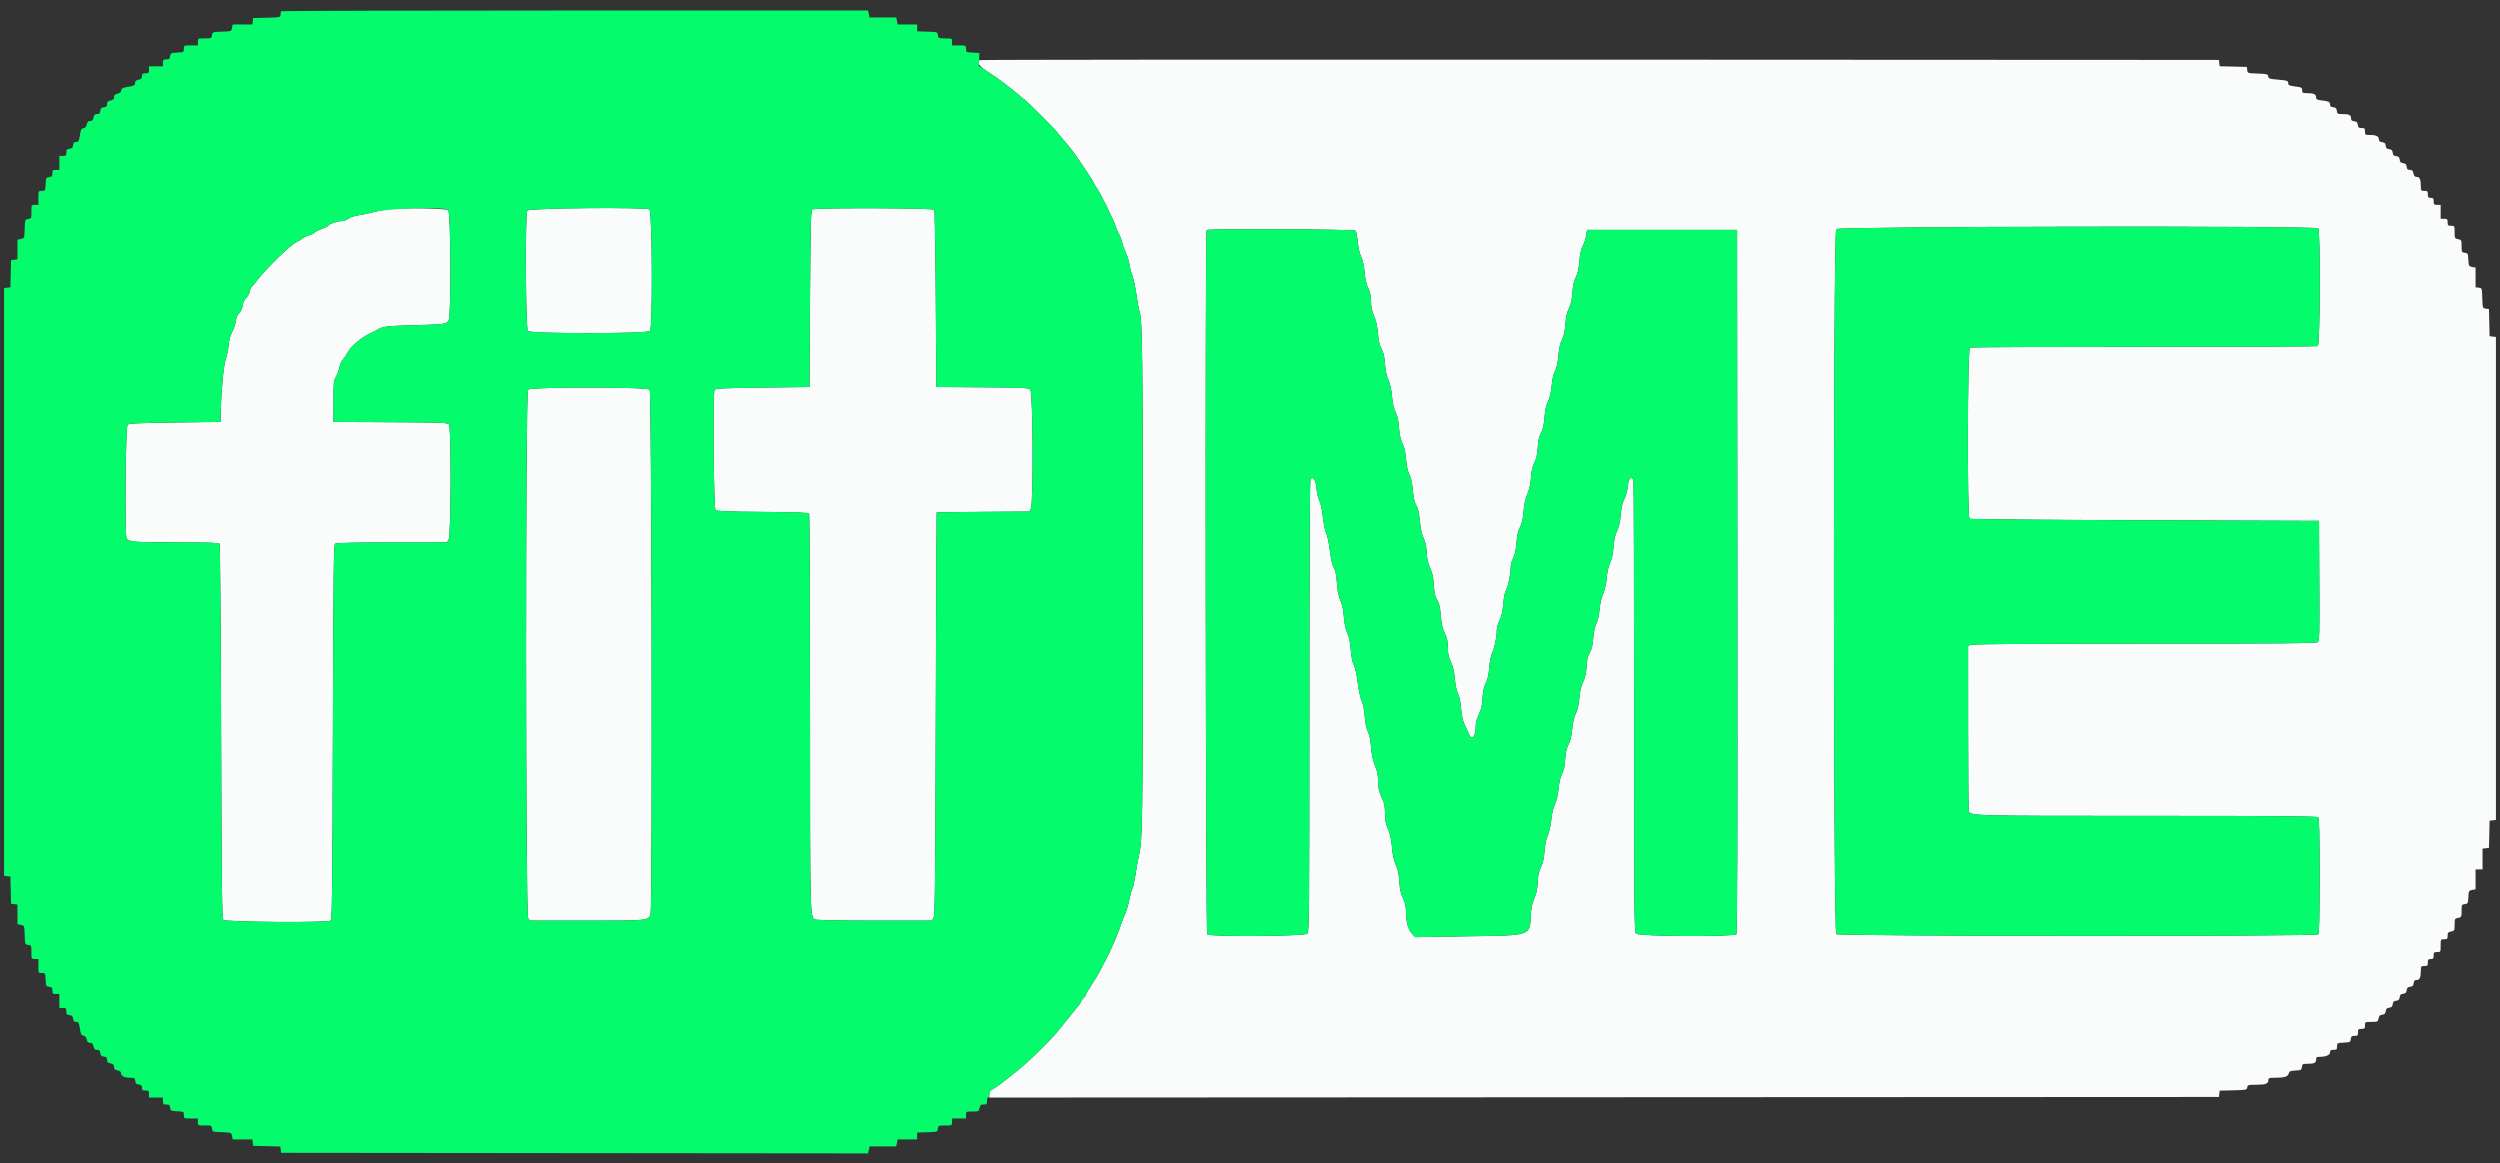 <svg id="svg" version="1.1" xmlns="http://www.w3.org/2000/svg" xmlns:xlink="http://www.w3.org/1999/xlink" width="400" height="186.15" viewBox="0, 0, 400,186.15"><rect x="0" y="0" width="400" height="186.15" fill="#333333" stroke="none"/><g id="svgg"><path id="path0" d="M156.735 9.621 C 156.308 10.048,156.666 10.598,157.868 11.362 C 159.704 12.530,161.618 13.984,164.186 16.164 C 164.963 16.825,168.367 20.236,168.960 20.950 C 169.215 21.257,169.916 22.095,170.516 22.812 C 171.720 24.250,171.675 24.187,173.651 27.115 C 174.418 28.252,175.047 29.250,175.047 29.332 C 175.047 29.414,175.240 29.740,175.476 30.057 C 176.014 30.779,178.324 35.470,178.509 36.214 C 178.584 36.518,178.809 37.044,179.008 37.382 C 179.208 37.720,179.450 38.351,179.547 38.784 C 179.643 39.217,179.917 39.991,180.155 40.503 C 180.393 41.015,180.647 41.848,180.720 42.354 C 180.793 42.860,181.003 43.656,181.186 44.123 C 181.369 44.590,181.663 45.973,181.840 47.197 C 182.016 48.421,182.240 49.632,182.337 49.888 C 182.783 51.060,182.857 57.269,182.853 93.296 C 182.849 131.396,182.809 134.298,182.252 136.778 C 182.091 137.495,181.826 138.957,181.661 140.027 C 181.497 141.097,181.281 142.072,181.180 142.194 C 181.079 142.315,180.875 143.045,180.728 143.814 C 180.581 144.584,180.296 145.578,180.094 146.024 C 179.893 146.470,179.607 147.211,179.458 147.672 C 178.999 149.101,177.615 152.338,176.991 153.445 C 176.846 153.701,176.515 154.330,176.255 154.842 C 175.742 155.851,175.330 156.547,174.366 158.039 C 174.023 158.568,173.743 159.079,173.743 159.174 C 173.743 159.269,173.575 159.498,173.371 159.683 C 173.166 159.869,172.998 160.097,172.998 160.190 C 172.998 160.350,172.713 160.728,171.136 162.653 C 170.777 163.090,170.275 163.716,170.019 164.044 C 169.763 164.371,169.302 164.942,168.994 165.313 C 168.282 166.172,165.082 169.351,164.071 170.205 C 163.646 170.563,163.055 171.066,162.757 171.322 C 162.459 171.578,161.832 172.081,161.363 172.439 C 160.895 172.798,160.242 173.303,159.911 173.562 C 159.581 173.820,159.081 174.149,158.799 174.291 C 158.422 174.482,158.287 174.690,158.287 175.078 L 158.287 175.606 256.657 175.559 L 355.028 175.512 355.086 175.006 L 355.145 174.500 357.321 174.447 C 359.418 174.397,359.499 174.379,359.557 173.976 C 359.613 173.583,359.705 173.557,361.056 173.557 C 362.542 173.557,362.942 173.391,362.942 172.775 C 362.942 172.493,363.103 172.439,363.943 172.439 C 365.506 172.439,366.062 172.275,366.187 171.777 C 366.282 171.400,366.427 171.334,367.273 171.285 C 368.184 171.233,368.254 171.194,368.308 170.717 C 368.363 170.246,368.432 170.205,369.178 170.205 C 370.275 170.205,370.577 170.060,370.577 169.533 C 370.577 169.150,370.666 169.088,371.217 169.088 C 372.164 169.088,372.812 168.787,372.812 168.347 C 372.812 168.052,372.934 167.970,373.371 167.970 C 373.865 167.970,373.929 167.907,373.929 167.421 C 373.929 166.883,373.951 166.870,375.000 166.816 C 376.014 166.763,376.074 166.732,376.130 166.248 C 376.179 165.819,376.277 165.736,376.735 165.736 C 377.218 165.736,377.281 165.671,377.281 165.177 C 377.281 164.680,377.343 164.618,377.840 164.618 C 378.336 164.618,378.399 164.556,378.399 164.060 C 378.399 163.506,378.408 163.501,379.427 163.501 C 380.417 163.501,380.460 163.480,380.566 162.953 C 380.650 162.534,380.791 162.391,381.166 162.347 C 381.543 162.304,381.671 162.174,381.715 161.790 C 381.760 161.403,381.887 161.276,382.274 161.231 C 382.661 161.186,382.788 161.059,382.833 160.672 C 382.877 160.285,383.004 160.158,383.391 160.114 C 383.778 160.069,383.905 159.942,383.950 159.555 C 383.995 159.168,384.121 159.041,384.508 158.996 C 384.896 158.952,385.022 158.825,385.067 158.438 C 385.112 158.051,385.239 157.924,385.626 157.879 C 386.016 157.834,386.140 157.708,386.186 157.309 C 386.231 156.915,386.344 156.797,386.676 156.797 C 387.158 156.797,387.330 156.395,387.335 155.261 C 387.337 154.610,387.375 154.562,387.896 154.562 C 388.392 154.562,388.454 154.500,388.454 154.004 C 388.454 153.532,388.527 153.445,388.920 153.445 C 389.313 153.445,389.385 153.358,389.385 152.886 C 389.385 152.390,389.448 152.328,389.944 152.328 C 390.497 152.328,390.503 152.317,390.503 151.304 C 390.503 150.290,390.508 150.279,391.061 150.279 C 391.559 150.279,391.620 150.218,391.620 149.716 C 391.620 149.239,391.706 149.136,392.179 149.041 C 392.714 148.934,392.737 148.889,392.737 147.952 C 392.737 147.014,392.760 146.969,393.296 146.862 C 393.835 146.754,393.855 146.714,393.855 145.734 C 393.855 144.763,393.878 144.715,394.367 144.659 C 394.850 144.603,394.882 144.541,394.934 143.550 C 394.987 142.554,395.017 142.496,395.539 142.391 L 396.089 142.281 396.089 140.694 L 396.089 139.106 396.648 139.106 L 397.207 139.106 397.207 137.443 L 397.207 135.779 397.719 135.720 L 398.231 135.661 398.283 133.485 L 398.336 131.309 398.842 131.250 L 399.348 131.192 399.348 92.551 L 399.348 53.911 398.842 53.852 L 398.336 53.794 398.283 51.618 L 398.231 49.441 397.726 49.383 C 397.225 49.325,397.220 49.313,397.167 47.707 C 397.114 46.096,397.112 46.089,396.601 46.030 L 396.089 45.972 396.089 44.396 L 396.089 42.821 395.539 42.711 C 395.017 42.607,394.987 42.548,394.934 41.552 C 394.882 40.562,394.850 40.499,394.367 40.444 C 393.879 40.388,393.855 40.337,393.855 39.388 C 393.855 38.431,393.832 38.386,393.296 38.268 C 392.759 38.150,392.737 38.106,392.737 37.136 C 392.737 36.139,392.731 36.127,392.179 36.127 C 391.682 36.127,391.620 36.065,391.620 35.568 C 391.620 35.071,391.558 35.009,391.061 35.009 L 390.503 35.009 390.503 33.892 L 390.503 32.775 389.944 32.775 C 389.448 32.775,389.385 32.713,389.385 32.216 C 389.385 31.744,389.313 31.657,388.920 31.657 C 388.527 31.657,388.454 31.570,388.454 31.099 C 388.454 30.602,388.392 30.540,387.896 30.540 C 387.375 30.540,387.337 30.493,387.335 29.842 C 387.330 28.717,387.157 28.305,386.687 28.305 C 386.369 28.305,386.239 28.170,386.155 27.747 C 386.067 27.308,385.945 27.188,385.585 27.188 C 385.224 27.188,385.115 27.080,385.068 26.676 C 385.022 26.277,384.899 26.151,384.508 26.106 C 384.121 26.061,383.995 25.934,383.950 25.547 C 383.905 25.160,383.778 25.033,383.391 24.989 C 383.004 24.944,382.877 24.817,382.833 24.430 C 382.788 24.043,382.661 23.916,382.274 23.871 C 381.887 23.827,381.760 23.700,381.715 23.313 C 381.670 22.923,381.544 22.799,381.145 22.753 C 380.806 22.714,380.633 22.585,380.633 22.371 C 380.633 21.832,380.231 21.601,379.292 21.601 C 378.423 21.601,378.399 21.586,378.399 21.043 C 378.399 20.549,378.335 20.484,377.852 20.484 C 377.395 20.484,377.296 20.401,377.247 19.972 C 377.201 19.570,377.078 19.447,376.676 19.401 C 376.281 19.356,376.164 19.243,376.164 18.909 C 376.164 18.395,375.856 18.250,374.764 18.250 C 374.019 18.250,373.949 18.209,373.895 17.737 C 373.849 17.335,373.726 17.213,373.324 17.166 C 372.968 17.125,372.812 17.001,372.812 16.758 C 372.812 16.301,372.633 16.206,371.513 16.074 C 370.700 15.978,370.577 15.908,370.577 15.545 C 370.577 15.078,370.164 14.904,369.041 14.900 C 368.426 14.898,368.343 14.844,368.343 14.443 C 368.343 14.042,368.239 13.975,367.458 13.871 C 366.221 13.705,366.108 13.653,366.108 13.244 C 366.108 12.925,365.923 12.867,364.535 12.752 C 363.120 12.634,362.957 12.581,362.906 12.223 C 362.854 11.856,362.722 11.821,361.231 11.771 C 359.626 11.718,359.613 11.714,359.555 11.213 L 359.497 10.708 357.321 10.655 L 355.145 10.603 355.086 10.097 L 355.028 9.590 255.944 9.544 C 201.447 9.518,156.803 9.553,156.735 9.621 M61.825 33.518 C 61.262 33.592,60.256 33.802,59.590 33.983 C 58.925 34.165,57.903 34.376,57.319 34.453 C 56.699 34.536,56.051 34.758,55.758 34.988 C 55.475 35.211,54.986 35.382,54.634 35.382 C 53.966 35.382,52.514 35.889,52.514 36.122 C 52.514 36.199,52.011 36.446,51.397 36.670 C 50.782 36.894,50.279 37.154,50.279 37.246 C 50.279 37.339,49.923 37.517,49.488 37.641 C 49.053 37.764,48.529 38.014,48.324 38.195 C 48.119 38.377,47.763 38.595,47.532 38.680 C 46.559 39.040,42.081 43.440,40.840 45.256 C 40.667 45.510,40.425 45.779,40.302 45.854 C 40.180 45.929,40.027 46.272,39.962 46.616 C 39.898 46.959,39.646 47.428,39.402 47.657 C 39.132 47.910,38.911 48.387,38.838 48.872 C 38.766 49.351,38.545 49.833,38.283 50.079 C 37.996 50.349,37.807 50.795,37.728 51.392 C 37.662 51.890,37.405 52.660,37.156 53.104 C 36.861 53.632,36.663 54.362,36.584 55.214 C 36.517 55.931,36.311 56.941,36.125 57.459 C 35.786 58.403,35.411 62.339,35.328 65.829 L 35.289 67.505 28.008 67.598 C 22.216 67.672,20.664 67.743,20.419 67.946 C 20.089 68.221,19.935 85.654,20.258 86.162 C 20.603 86.704,21.567 86.778,28.213 86.778 C 33.428 86.778,35.022 86.832,35.138 87.011 C 35.221 87.139,35.331 100.660,35.382 117.057 C 35.459 141.951,35.517 146.921,35.730 147.178 C 36.026 147.534,52.333 147.653,52.886 147.304 C 53.132 147.148,53.177 143.524,53.259 117.132 C 53.341 90.741,53.386 87.116,53.631 86.961 C 53.797 86.856,57.487 86.783,62.699 86.781 L 71.487 86.778 71.777 86.365 C 72.166 85.809,72.220 68.434,71.834 67.913 C 71.622 67.627,70.792 67.594,62.477 67.552 L 53.352 67.505 53.353 64.246 C 53.355 61.201,53.383 60.936,53.781 60.215 C 54.015 59.791,54.256 59.120,54.316 58.726 C 54.376 58.331,54.614 57.798,54.845 57.542 C 55.076 57.286,55.398 56.812,55.560 56.490 C 56.076 55.467,57.840 53.952,59.218 53.349 C 59.576 53.192,59.995 52.980,60.149 52.878 C 61.113 52.238,61.661 52.157,65.755 52.049 C 71.289 51.903,71.441 51.881,71.796 51.194 C 72.197 50.420,72.124 34.130,71.718 33.641 C 71.442 33.308,64.098 33.217,61.825 33.518 M84.364 33.694 C 84.012 34.351,84.107 52.609,84.464 52.966 C 84.917 53.420,103.547 53.409,104.001 52.955 C 104.442 52.514,104.355 33.796,103.911 33.515 C 103.285 33.120,84.580 33.291,84.364 33.694 M129.981 33.516 C 129.738 33.669,129.690 35.531,129.609 47.805 L 129.516 61.918 122.014 62.011 C 115.619 62.091,114.485 62.146,114.331 62.384 C 114.036 62.842,114.186 81.300,114.488 81.602 C 114.676 81.790,116.350 81.856,122.025 81.900 C 127.426 81.942,129.357 82.015,129.462 82.180 C 129.540 82.302,129.605 96.606,129.607 113.966 C 129.611 147.270,129.599 146.791,130.470 147.122 C 130.742 147.226,134.712 147.300,140.005 147.300 L 149.072 147.300 149.350 146.881 C 149.592 146.515,149.640 142.371,149.723 114.246 C 149.776 96.527,149.838 82.010,149.863 81.985 C 149.887 81.961,153.235 81.919,157.304 81.892 L 164.700 81.844 164.936 81.378 C 165.365 80.531,165.274 62.715,164.839 62.322 C 164.539 62.050,163.664 62.010,157.157 61.967 L 149.814 61.918 149.721 47.858 C 149.669 40.126,149.560 33.694,149.477 33.566 C 149.290 33.277,130.436 33.229,129.981 33.516 M370.912 36.536 C 371.297 36.921,371.228 55.232,370.841 55.380 C 370.679 55.443,358.158 55.493,343.017 55.493 C 327.875 55.493,315.354 55.544,315.192 55.607 C 314.796 55.758,314.735 82.741,315.130 82.996 C 315.258 83.079,327.891 83.189,343.203 83.240 L 371.043 83.333 371.092 92.924 C 371.136 101.774,371.116 102.532,370.823 102.747 C 370.573 102.930,364.748 102.980,343.180 102.980 C 325.875 102.980,315.678 103.046,315.375 103.161 L 314.898 103.343 314.900 116.336 C 314.902 123.483,314.952 129.513,315.012 129.737 C 315.228 130.544,315.076 130.540,343.473 130.540 C 364.393 130.540,370.741 130.592,370.912 130.764 C 371.080 130.931,371.136 133.267,371.136 140.130 C 371.136 146.994,371.080 149.329,370.912 149.497 C 370.566 149.844,294.265 149.808,293.808 149.461 C 293.317 149.088,293.299 37.196,293.791 36.653 C 294.179 36.224,370.484 36.108,370.912 36.536 M216.905 36.918 C 217.009 37.046,217.155 37.821,217.229 38.641 C 217.309 39.542,217.530 40.498,217.787 41.061 C 218.059 41.660,218.257 42.558,218.340 43.575 C 218.427 44.646,218.614 45.465,218.918 46.107 C 219.244 46.797,219.368 47.382,219.371 48.249 C 219.374 49.108,219.509 49.754,219.854 50.559 C 220.180 51.319,220.380 52.224,220.480 53.392 C 220.587 54.645,220.739 55.299,221.044 55.813 C 221.352 56.331,221.497 56.961,221.593 58.194 C 221.681 59.317,221.864 60.176,222.150 60.801 C 222.427 61.406,222.630 62.330,222.730 63.441 C 222.835 64.601,223.018 65.410,223.298 65.955 C 223.587 66.516,223.752 67.268,223.843 68.441 C 223.935 69.631,224.098 70.366,224.400 70.955 C 224.697 71.534,224.871 72.304,224.972 73.482 C 225.067 74.600,225.248 75.428,225.502 75.917 C 225.756 76.403,225.946 77.275,226.059 78.461 C 226.179 79.738,226.343 80.449,226.618 80.894 C 226.896 81.344,227.058 82.058,227.186 83.404 C 227.309 84.694,227.493 85.535,227.773 86.079 C 228.057 86.631,228.207 87.324,228.265 88.361 C 228.326 89.434,228.482 90.134,228.822 90.862 C 229.172 91.609,229.323 92.312,229.405 93.562 C 229.490 94.860,229.616 95.422,229.950 95.986 C 230.278 96.540,230.420 97.156,230.531 98.500 C 230.640 99.814,230.806 100.547,231.166 101.304 C 231.543 102.096,231.654 102.615,231.656 103.596 C 231.657 104.573,231.769 105.100,232.141 105.887 C 232.484 106.612,232.670 107.409,232.779 108.622 C 232.875 109.686,233.069 110.593,233.291 111.016 C 233.519 111.451,233.694 112.294,233.775 113.341 C 233.849 114.316,234.043 115.289,234.251 115.732 C 234.444 116.144,234.775 116.885,234.987 117.379 C 235.528 118.638,236.123 117.898,236.126 115.962 C 236.126 115.573,236.345 114.826,236.615 114.293 C 236.989 113.556,237.126 112.955,237.199 111.739 C 237.268 110.597,237.415 109.908,237.723 109.295 C 238.021 108.700,238.190 107.937,238.281 106.781 C 238.358 105.806,238.548 104.850,238.742 104.463 C 239.117 103.717,239.479 101.960,239.479 100.885 C 239.479 100.488,239.684 99.728,239.936 99.196 C 240.253 98.526,240.430 97.745,240.514 96.647 C 240.587 95.693,240.773 94.789,240.983 94.370 C 241.347 93.643,241.709 91.810,241.712 90.682 C 241.713 90.319,241.891 89.691,242.108 89.285 C 242.383 88.772,242.542 88.034,242.630 86.860 C 242.722 85.626,242.874 84.951,243.194 84.346 C 243.512 83.747,243.669 83.054,243.766 81.827 C 243.859 80.658,244.047 79.794,244.375 79.034 C 244.698 78.286,244.882 77.455,244.949 76.443 C 245.017 75.398,245.182 74.676,245.500 74.022 C 245.826 73.353,245.977 72.672,246.037 71.601 C 246.097 70.527,246.242 69.878,246.555 69.274 C 246.867 68.673,247.027 67.961,247.120 66.754 C 247.212 65.567,247.375 64.828,247.676 64.240 C 247.963 63.679,248.152 62.867,248.256 61.749 C 248.357 60.667,248.549 59.825,248.808 59.328 C 249.074 58.817,249.252 58.009,249.349 56.875 C 249.449 55.719,249.626 54.926,249.912 54.367 C 250.203 53.796,250.368 53.041,250.459 51.868 C 250.551 50.674,250.713 49.945,251.018 49.354 C 251.322 48.762,251.484 48.034,251.576 46.840 C 251.669 45.646,251.831 44.917,252.135 44.326 C 252.438 43.737,252.602 43.001,252.696 41.812 C 252.790 40.628,252.952 39.899,253.244 39.348 C 253.473 38.917,253.717 38.163,253.787 37.672 L 253.915 36.778 265.924 36.778 L 277.933 36.778 277.980 92.997 C 278.014 134.402,277.972 149.283,277.817 149.468 C 277.446 149.916,262.170 149.832,261.761 149.380 C 261.477 149.066,261.453 146.269,261.456 113.092 C 261.458 93.320,261.407 77.007,261.343 76.840 C 261.017 75.991,260.528 76.567,260.430 77.915 C 260.388 78.489,260.159 79.318,259.901 79.827 C 259.573 80.474,259.407 81.197,259.308 82.402 C 259.211 83.584,259.041 84.336,258.731 84.953 C 258.416 85.578,258.256 86.295,258.171 87.467 C 258.090 88.573,257.913 89.409,257.625 90.037 C 257.358 90.623,257.155 91.521,257.079 92.458 C 257.003 93.398,256.791 94.335,256.505 94.996 C 256.222 95.651,256.006 96.596,255.932 97.510 C 255.860 98.401,255.666 99.268,255.437 99.721 C 255.199 100.191,255.010 101.065,254.924 102.094 C 254.824 103.273,254.671 103.916,254.367 104.422 C 254.056 104.939,253.925 105.508,253.860 106.611 C 253.798 107.681,253.640 108.387,253.298 109.117 C 252.968 109.822,252.782 110.623,252.690 111.735 C 252.600 112.826,252.423 113.601,252.135 114.164 C 251.853 114.714,251.661 115.534,251.561 116.613 C 251.458 117.719,251.267 118.519,250.962 119.127 C 250.638 119.770,250.489 120.434,250.427 121.508 C 250.368 122.538,250.216 123.241,249.937 123.784 C 249.681 124.282,249.470 125.179,249.361 126.233 C 249.253 127.273,249.039 128.189,248.790 128.678 C 248.540 129.167,248.326 130.083,248.218 131.126 C 248.118 132.093,247.879 133.159,247.648 133.666 C 247.392 134.229,247.203 135.138,247.120 136.218 C 247.026 137.424,246.867 138.131,246.554 138.734 C 246.230 139.356,246.096 139.979,246.033 141.155 C 245.971 142.306,245.821 143.016,245.483 143.762 C 245.155 144.487,244.996 145.220,244.938 146.276 C 244.745 149.811,245.230 149.639,234.961 149.804 L 226.439 149.942 225.897 149.361 C 225.277 148.698,224.953 147.476,224.953 145.800 C 224.953 144.989,224.825 144.428,224.477 143.714 C 224.119 142.980,223.974 142.322,223.891 141.061 C 223.813 139.864,223.651 139.093,223.324 138.361 C 223.007 137.652,222.820 136.793,222.718 135.568 C 222.615 134.339,222.423 133.458,222.090 132.682 C 221.720 131.820,221.609 131.247,221.606 130.180 C 221.603 129.222,221.493 128.562,221.250 128.038 C 220.648 126.741,220.484 126.056,220.484 124.827 C 220.484 123.963,220.351 123.322,219.996 122.480 C 219.652 121.666,219.466 120.797,219.367 119.553 C 219.274 118.385,219.098 117.531,218.851 117.039 C 218.602 116.546,218.436 115.735,218.359 114.638 C 218.285 113.578,218.104 112.673,217.857 112.124 C 217.632 111.625,217.368 110.400,217.225 109.195 C 217.077 107.953,216.832 106.836,216.614 106.402 C 216.377 105.933,216.203 105.072,216.118 103.947 C 216.028 102.774,215.847 101.903,215.555 101.247 C 215.268 100.601,215.087 99.747,215.012 98.675 C 214.936 97.599,214.755 96.740,214.460 96.068 C 214.149 95.357,213.989 94.560,213.912 93.328 C 213.833 92.081,213.691 91.376,213.406 90.830 C 213.149 90.336,212.923 89.346,212.762 88.005 C 212.625 86.869,212.368 85.657,212.190 85.311 C 212.009 84.959,211.771 83.807,211.650 82.704 C 211.522 81.532,211.296 80.466,211.095 80.088 C 210.909 79.737,210.704 78.866,210.639 78.152 C 210.514 76.773,210.071 76.111,209.681 76.723 C 209.569 76.898,209.502 90.432,209.500 113.021 C 209.497 146.273,209.474 149.066,209.189 149.380 C 208.803 149.807,193.568 149.918,193.147 149.497 C 192.903 149.253,192.804 37.053,193.048 36.809 C 193.298 36.560,216.698 36.666,216.905 36.918 M84.487 62.343 C 84.063 62.812,84.079 146.137,84.504 146.881 L 84.743 147.300 93.849 147.300 C 103.865 147.300,103.794 147.307,104.090 146.207 C 104.408 145.029,104.268 62.666,103.948 62.346 C 103.495 61.893,84.897 61.890,84.487 62.343 " stroke="none" fill="#fafcfb" fill-rule="evenodd"></path><path id="path1" d="M45.003 1.800 C 44.935 1.868,44.879 2.117,44.879 2.353 C 44.879 2.773,44.835 2.783,42.691 2.834 L 40.503 2.886 40.444 3.399 L 40.385 3.911 38.810 3.911 L 37.235 3.911 37.124 4.462 C 37.014 5.013,37.013 5.014,35.500 5.067 C 34.001 5.120,33.984 5.126,33.926 5.633 C 33.869 6.128,33.829 6.145,32.762 6.145 C 31.659 6.145,31.657 6.146,31.657 6.704 L 31.657 7.263 30.540 7.263 C 29.427 7.263,29.423 7.265,29.423 7.812 C 29.423 8.350,29.401 8.362,28.352 8.417 C 27.338 8.470,27.278 8.500,27.222 8.985 C 27.173 9.414,27.075 9.497,26.617 9.497 C 26.134 9.497,26.071 9.562,26.071 10.056 L 26.071 10.615 24.953 10.615 L 23.836 10.615 23.836 11.173 C 23.836 11.670,23.774 11.732,23.277 11.732 C 22.811 11.732,22.719 11.806,22.719 12.183 C 22.719 12.532,22.593 12.661,22.160 12.756 C 21.741 12.848,21.601 12.983,21.601 13.299 C 21.601 13.668,21.468 13.741,20.531 13.890 C 19.636 14.032,19.450 14.126,19.402 14.466 C 19.363 14.743,19.170 14.911,18.797 14.993 C 18.385 15.084,18.250 15.219,18.250 15.541 C 18.250 15.867,18.117 15.995,17.691 16.080 C 17.252 16.168,17.132 16.290,17.132 16.650 C 17.132 17.011,17.024 17.120,16.620 17.166 C 16.218 17.213,16.095 17.335,16.049 17.737 C 16.003 18.141,15.893 18.250,15.532 18.250 C 15.173 18.250,15.051 18.369,14.963 18.808 C 14.878 19.234,14.750 19.367,14.424 19.367 C 14.102 19.367,13.966 19.502,13.876 19.914 C 13.794 20.287,13.626 20.480,13.349 20.519 C 13.008 20.568,12.916 20.749,12.781 21.648 C 12.639 22.598,12.572 22.719,12.189 22.719 C 11.856 22.719,11.743 22.836,11.698 23.231 C 11.651 23.633,11.529 23.756,11.127 23.802 C 10.698 23.851,10.615 23.950,10.615 24.407 C 10.615 24.890,10.550 24.953,10.056 24.953 L 9.497 24.953 9.497 26.071 L 9.497 27.188 8.939 27.188 C 8.445 27.188,8.380 27.252,8.380 27.734 C 8.380 28.192,8.297 28.290,7.868 28.340 C 7.383 28.395,7.353 28.456,7.300 29.469 C 7.245 30.518,7.233 30.540,6.695 30.540 C 6.147 30.540,6.145 30.544,6.145 31.657 L 6.145 32.775 5.587 32.775 C 5.029 32.775,5.028 32.776,5.028 33.880 C 5.028 34.947,5.010 34.987,4.516 35.043 C 4.009 35.102,4.003 35.118,3.950 36.617 C 3.896 38.131,3.896 38.131,3.345 38.242 L 2.793 38.352 2.793 39.927 L 2.793 41.502 2.281 41.561 L 1.769 41.620 1.717 43.796 L 1.664 45.973 1.158 46.031 L 0.652 46.089 0.652 93.110 L 0.652 140.130 1.158 140.189 L 1.664 140.247 1.717 142.423 L 1.769 144.600 2.281 144.659 L 2.793 144.717 2.793 146.293 L 2.793 147.868 3.345 147.978 C 3.896 148.088,3.896 148.089,3.950 149.603 C 4.003 151.101,4.009 151.118,4.516 151.176 C 5.010 151.233,5.028 151.273,5.028 152.340 C 5.028 153.444,5.029 153.445,5.587 153.445 L 6.145 153.445 6.145 154.562 C 6.145 155.676,6.147 155.680,6.695 155.680 C 7.233 155.680,7.245 155.702,7.300 156.750 C 7.353 157.764,7.383 157.824,7.868 157.880 C 8.297 157.930,8.380 158.028,8.380 158.485 C 8.380 158.968,8.445 159.032,8.939 159.032 L 9.497 159.032 9.497 160.149 L 9.497 161.266 10.056 161.266 C 10.550 161.266,10.615 161.330,10.615 161.813 C 10.615 162.270,10.698 162.368,11.127 162.418 C 11.529 162.464,11.651 162.587,11.698 162.989 C 11.743 163.383,11.856 163.501,12.189 163.501 C 12.572 163.501,12.639 163.622,12.781 164.572 C 12.916 165.470,13.008 165.652,13.349 165.700 C 13.626 165.740,13.794 165.933,13.876 166.306 C 13.966 166.717,14.102 166.853,14.424 166.853 C 14.750 166.853,14.878 166.986,14.963 167.412 C 15.051 167.850,15.173 167.970,15.532 167.970 C 15.893 167.970,16.003 168.078,16.049 168.482 C 16.095 168.885,16.218 169.007,16.620 169.053 C 17.024 169.100,17.132 169.209,17.132 169.570 C 17.132 169.930,17.252 170.052,17.691 170.140 C 18.125 170.227,18.250 170.351,18.250 170.698 C 18.250 171.046,18.374 171.170,18.808 171.257 C 19.186 171.333,19.367 171.480,19.367 171.711 C 19.367 172.166,19.918 172.439,20.832 172.439 C 21.506 172.439,21.582 172.488,21.636 172.952 C 21.682 173.354,21.804 173.476,22.207 173.523 C 22.609 173.569,22.719 173.679,22.719 174.035 C 22.719 174.414,22.810 174.488,23.277 174.488 C 23.774 174.488,23.836 174.550,23.836 175.047 L 23.836 175.605 24.953 175.605 L 26.071 175.605 26.071 176.164 C 26.071 176.658,26.134 176.723,26.617 176.723 C 27.075 176.723,27.173 176.806,27.222 177.235 C 27.278 177.719,27.338 177.750,28.352 177.803 C 29.401 177.857,29.423 177.870,29.423 178.408 C 29.423 178.955,29.427 178.957,30.540 178.957 L 31.657 178.957 31.657 179.516 C 31.657 180.074,31.659 180.074,32.762 180.074 C 33.829 180.074,33.869 180.092,33.926 180.587 C 33.984 181.093,34.001 181.099,35.500 181.152 C 37.013 181.206,37.014 181.206,37.124 181.758 L 37.235 182.309 38.810 182.309 L 40.385 182.309 40.444 182.821 L 40.503 183.333 42.679 183.386 L 44.855 183.438 44.914 183.944 L 44.972 184.451 91.931 184.498 L 138.890 184.544 139.013 183.985 L 139.136 183.426 141.267 183.426 L 143.399 183.426 143.510 182.868 L 143.622 182.309 145.182 182.309 L 146.741 182.309 146.741 181.758 L 146.741 181.206 148.371 181.153 C 149.995 181.099,150.000 181.097,150.059 180.587 C 150.116 180.092,150.156 180.074,151.223 180.074 C 152.326 180.074,152.328 180.074,152.328 179.516 L 152.328 178.957 153.445 178.957 L 154.562 178.957 154.562 178.399 C 154.562 177.845,154.572 177.840,155.591 177.840 C 156.585 177.840,156.624 177.821,156.732 177.281 C 156.825 176.816,156.933 176.723,157.379 176.723 C 157.850 176.723,157.914 176.655,157.914 176.164 C 157.914 175.857,157.998 175.605,158.101 175.605 C 158.203 175.605,158.287 175.368,158.287 175.078 C 158.287 174.690,158.422 174.482,158.799 174.291 C 159.081 174.149,159.581 173.820,159.911 173.562 C 160.242 173.303,160.895 172.798,161.363 172.439 C 161.832 172.081,162.459 171.578,162.757 171.322 C 163.055 171.066,163.646 170.563,164.071 170.205 C 165.082 169.351,168.282 166.172,168.994 165.313 C 169.302 164.942,169.763 164.371,170.019 164.044 C 170.275 163.716,170.777 163.090,171.136 162.653 C 172.713 160.728,172.998 160.350,172.998 160.190 C 172.998 160.097,173.166 159.869,173.371 159.683 C 173.575 159.498,173.743 159.269,173.743 159.174 C 173.743 159.079,174.023 158.568,174.366 158.039 C 175.330 156.547,175.742 155.851,176.255 154.842 C 176.515 154.330,176.846 153.701,176.991 153.445 C 177.615 152.338,178.999 149.101,179.458 147.672 C 179.607 147.211,179.893 146.470,180.094 146.024 C 180.296 145.578,180.581 144.584,180.728 143.814 C 180.875 143.045,181.079 142.315,181.180 142.194 C 181.281 142.072,181.497 141.097,181.661 140.027 C 181.826 138.957,182.091 137.495,182.252 136.778 C 182.809 134.298,182.849 131.396,182.853 93.296 C 182.857 57.269,182.783 51.060,182.337 49.888 C 182.240 49.632,182.016 48.421,181.840 47.197 C 181.663 45.973,181.369 44.590,181.186 44.123 C 181.003 43.656,180.793 42.860,180.720 42.354 C 180.647 41.848,180.393 41.015,180.155 40.503 C 179.917 39.991,179.643 39.217,179.547 38.784 C 179.450 38.351,179.208 37.720,179.008 37.382 C 178.809 37.044,178.584 36.518,178.509 36.214 C 178.324 35.470,176.014 30.779,175.476 30.057 C 175.240 29.740,175.047 29.414,175.047 29.332 C 175.047 29.250,174.418 28.252,173.651 27.115 C 171.675 24.187,171.720 24.250,170.516 22.812 C 169.916 22.095,169.215 21.257,168.960 20.950 C 168.367 20.236,164.963 16.825,164.186 16.164 C 161.618 13.984,159.704 12.530,157.868 11.362 L 156.612 10.563 156.658 9.518 L 156.704 8.473 155.633 8.417 C 154.584 8.362,154.562 8.350,154.562 7.812 C 154.562 7.265,154.558 7.263,153.445 7.263 L 152.328 7.263 152.328 6.704 C 152.328 6.146,152.326 6.145,151.223 6.145 C 150.156 6.145,150.116 6.128,150.059 5.633 C 150.000 5.123,149.995 5.121,148.371 5.067 L 146.741 5.013 146.741 4.462 L 146.741 3.911 145.182 3.911 L 143.622 3.911 143.510 3.352 L 143.399 2.793 141.267 2.793 L 139.136 2.793 139.013 2.235 L 138.890 1.676 92.009 1.676 C 66.224 1.676,45.071 1.732,45.003 1.800 M71.718 33.641 C 72.124 34.130,72.197 50.420,71.796 51.194 C 71.441 51.881,71.289 51.903,65.755 52.049 C 61.661 52.157,61.113 52.238,60.149 52.878 C 59.995 52.980,59.576 53.192,59.218 53.349 C 57.840 53.952,56.076 55.467,55.560 56.490 C 55.398 56.812,55.076 57.286,54.845 57.542 C 54.614 57.798,54.376 58.331,54.316 58.726 C 54.256 59.120,54.015 59.791,53.781 60.215 C 53.383 60.936,53.355 61.201,53.353 64.246 L 53.352 67.505 62.477 67.552 C 70.792 67.594,71.622 67.627,71.834 67.913 C 72.220 68.434,72.166 85.809,71.777 86.365 L 71.487 86.778 62.699 86.781 C 57.487 86.783,53.797 86.856,53.631 86.961 C 53.386 87.116,53.341 90.741,53.259 117.132 C 53.177 143.524,53.132 147.148,52.886 147.304 C 52.333 147.653,36.026 147.534,35.730 147.178 C 35.517 146.921,35.459 141.951,35.382 117.057 C 35.331 100.660,35.221 87.139,35.138 87.011 C 35.022 86.832,33.428 86.778,28.213 86.778 C 21.567 86.778,20.603 86.704,20.258 86.162 C 19.935 85.654,20.089 68.221,20.419 67.946 C 20.664 67.743,22.216 67.672,28.008 67.598 L 35.289 67.505 35.328 65.829 C 35.411 62.339,35.786 58.403,36.125 57.459 C 36.311 56.941,36.517 55.931,36.584 55.214 C 36.663 54.362,36.861 53.632,37.156 53.104 C 37.405 52.660,37.662 51.890,37.728 51.392 C 37.807 50.795,37.996 50.349,38.283 50.079 C 38.545 49.833,38.766 49.351,38.838 48.872 C 38.911 48.387,39.132 47.910,39.402 47.657 C 39.646 47.428,39.898 46.959,39.962 46.616 C 40.027 46.272,40.180 45.929,40.302 45.854 C 40.425 45.779,40.667 45.510,40.840 45.256 C 42.081 43.440,46.559 39.040,47.532 38.680 C 47.763 38.595,48.119 38.377,48.324 38.195 C 48.529 38.014,49.053 37.764,49.488 37.641 C 49.923 37.517,50.279 37.339,50.279 37.246 C 50.279 37.154,50.782 36.894,51.397 36.670 C 52.011 36.446,52.514 36.199,52.514 36.122 C 52.514 35.889,53.966 35.382,54.634 35.382 C 54.986 35.382,55.475 35.211,55.758 34.988 C 56.051 34.758,56.699 34.536,57.319 34.453 C 57.903 34.376,58.925 34.165,59.590 33.983 C 62.186 33.276,71.204 33.022,71.718 33.641 M103.911 33.515 C 104.355 33.796,104.442 52.514,104.001 52.955 C 103.547 53.409,84.917 53.420,84.464 52.966 C 84.107 52.609,84.012 34.351,84.364 33.694 C 84.580 33.291,103.285 33.120,103.911 33.515 M149.477 33.566 C 149.560 33.694,149.669 40.126,149.721 47.858 L 149.814 61.918 157.157 61.967 C 163.664 62.010,164.539 62.050,164.839 62.322 C 165.274 62.715,165.365 80.531,164.936 81.378 L 164.700 81.844 157.304 81.892 C 153.235 81.919,149.887 81.961,149.863 81.985 C 149.838 82.010,149.776 96.527,149.723 114.246 C 149.640 142.371,149.592 146.515,149.350 146.881 L 149.072 147.300 140.005 147.300 C 134.712 147.300,130.742 147.226,130.470 147.122 C 129.599 146.791,129.611 147.270,129.607 113.966 C 129.605 96.606,129.540 82.302,129.462 82.180 C 129.357 82.015,127.426 81.942,122.025 81.900 C 116.350 81.856,114.676 81.790,114.488 81.602 C 114.186 81.300,114.036 62.842,114.331 62.384 C 114.485 62.146,115.619 62.091,122.014 62.011 L 129.516 61.918 129.609 47.805 C 129.690 35.531,129.738 33.669,129.981 33.516 C 130.436 33.229,149.290 33.277,149.477 33.566 M293.791 36.653 C 293.299 37.196,293.317 149.088,293.808 149.461 C 294.265 149.808,370.566 149.844,370.912 149.497 C 371.080 149.329,371.136 146.994,371.136 140.130 C 371.136 133.267,371.080 130.931,370.912 130.764 C 370.741 130.592,364.393 130.540,343.473 130.540 C 315.076 130.540,315.228 130.544,315.012 129.737 C 314.952 129.513,314.902 123.483,314.900 116.336 L 314.898 103.343 315.375 103.161 C 315.678 103.046,325.875 102.980,343.180 102.980 C 364.748 102.980,370.573 102.930,370.823 102.747 C 371.116 102.532,371.136 101.774,371.092 92.924 L 371.043 83.333 343.203 83.240 C 327.891 83.189,315.258 83.079,315.130 82.996 C 314.735 82.741,314.796 55.758,315.192 55.607 C 315.354 55.544,327.875 55.493,343.017 55.493 C 358.158 55.493,370.679 55.443,370.841 55.380 C 371.228 55.232,371.297 36.921,370.912 36.536 C 370.484 36.108,294.179 36.224,293.791 36.653 M193.048 36.809 C 192.804 37.053,192.903 149.253,193.147 149.497 C 193.568 149.918,208.803 149.807,209.189 149.380 C 209.474 149.066,209.497 146.273,209.500 113.021 C 209.502 90.432,209.569 76.898,209.681 76.723 C 210.071 76.111,210.514 76.773,210.639 78.152 C 210.704 78.866,210.909 79.737,211.095 80.088 C 211.296 80.466,211.522 81.532,211.650 82.704 C 211.771 83.807,212.009 84.959,212.190 85.311 C 212.368 85.657,212.625 86.869,212.762 88.005 C 212.923 89.346,213.149 90.336,213.406 90.830 C 213.691 91.376,213.833 92.081,213.912 93.328 C 213.989 94.560,214.149 95.357,214.460 96.068 C 214.755 96.740,214.936 97.599,215.012 98.675 C 215.087 99.747,215.268 100.601,215.555 101.247 C 215.847 101.903,216.028 102.774,216.118 103.947 C 216.203 105.072,216.377 105.933,216.614 106.402 C 216.832 106.836,217.077 107.953,217.225 109.195 C 217.368 110.400,217.632 111.625,217.857 112.124 C 218.104 112.673,218.285 113.578,218.359 114.638 C 218.436 115.735,218.602 116.546,218.851 117.039 C 219.098 117.531,219.274 118.385,219.367 119.553 C 219.466 120.797,219.652 121.666,219.996 122.480 C 220.351 123.322,220.484 123.963,220.484 124.827 C 220.484 126.056,220.648 126.741,221.250 128.038 C 221.493 128.562,221.603 129.222,221.606 130.180 C 221.609 131.247,221.720 131.820,222.090 132.682 C 222.423 133.458,222.615 134.339,222.718 135.568 C 222.820 136.793,223.007 137.652,223.324 138.361 C 223.651 139.093,223.813 139.864,223.891 141.061 C 223.974 142.322,224.119 142.980,224.477 143.714 C 224.825 144.428,224.953 144.989,224.953 145.800 C 224.953 147.476,225.277 148.698,225.897 149.361 L 226.439 149.942 234.961 149.804 C 245.230 149.639,244.745 149.811,244.938 146.276 C 244.996 145.220,245.155 144.487,245.483 143.762 C 245.821 143.016,245.971 142.306,246.033 141.155 C 246.096 139.979,246.230 139.356,246.554 138.734 C 246.867 138.131,247.026 137.424,247.120 136.218 C 247.203 135.138,247.392 134.229,247.648 133.666 C 247.879 133.159,248.118 132.093,248.218 131.126 C 248.326 130.083,248.540 129.167,248.790 128.678 C 249.039 128.189,249.253 127.273,249.361 126.233 C 249.470 125.179,249.681 124.282,249.937 123.784 C 250.216 123.241,250.368 122.538,250.427 121.508 C 250.489 120.434,250.638 119.770,250.962 119.127 C 251.267 118.519,251.458 117.719,251.561 116.613 C 251.661 115.534,251.853 114.714,252.135 114.164 C 252.423 113.601,252.600 112.826,252.690 111.735 C 252.782 110.623,252.968 109.822,253.298 109.117 C 253.640 108.387,253.798 107.681,253.860 106.611 C 253.925 105.508,254.056 104.939,254.367 104.422 C 254.671 103.916,254.824 103.273,254.924 102.094 C 255.010 101.065,255.199 100.191,255.437 99.721 C 255.666 99.268,255.860 98.401,255.932 97.510 C 256.006 96.596,256.222 95.651,256.505 94.996 C 256.791 94.335,257.003 93.398,257.079 92.458 C 257.155 91.521,257.358 90.623,257.625 90.037 C 257.913 89.409,258.090 88.573,258.171 87.467 C 258.256 86.295,258.416 85.578,258.731 84.953 C 259.041 84.336,259.211 83.584,259.308 82.402 C 259.407 81.197,259.573 80.474,259.901 79.827 C 260.159 79.318,260.388 78.489,260.430 77.915 C 260.528 76.567,261.017 75.991,261.343 76.840 C 261.407 77.007,261.458 93.320,261.456 113.092 C 261.453 146.269,261.477 149.066,261.761 149.380 C 262.170 149.832,277.446 149.916,277.817 149.468 C 277.972 149.283,278.014 134.402,277.980 92.997 L 277.933 36.778 265.924 36.778 L 253.915 36.778 253.787 37.672 C 253.717 38.163,253.473 38.917,253.244 39.348 C 252.952 39.899,252.790 40.628,252.696 41.812 C 252.602 43.001,252.438 43.737,252.135 44.326 C 251.831 44.917,251.669 45.646,251.576 46.840 C 251.484 48.034,251.322 48.762,251.018 49.354 C 250.713 49.945,250.551 50.674,250.459 51.868 C 250.368 53.041,250.203 53.796,249.912 54.367 C 249.626 54.926,249.449 55.719,249.349 56.875 C 249.252 58.009,249.074 58.817,248.808 59.328 C 248.549 59.825,248.357 60.667,248.256 61.749 C 248.152 62.867,247.963 63.679,247.676 64.240 C 247.375 64.828,247.212 65.567,247.120 66.754 C 247.027 67.961,246.867 68.673,246.555 69.274 C 246.242 69.878,246.097 70.527,246.037 71.601 C 245.977 72.672,245.826 73.353,245.500 74.022 C 245.182 74.676,245.017 75.398,244.949 76.443 C 244.882 77.455,244.698 78.286,244.375 79.034 C 244.047 79.794,243.859 80.658,243.766 81.827 C 243.669 83.054,243.512 83.747,243.194 84.346 C 242.874 84.951,242.722 85.626,242.630 86.860 C 242.542 88.034,242.383 88.772,242.108 89.285 C 241.891 89.691,241.713 90.319,241.712 90.682 C 241.709 91.810,241.347 93.643,240.983 94.370 C 240.773 94.789,240.587 95.693,240.514 96.647 C 240.430 97.745,240.253 98.526,239.936 99.196 C 239.684 99.728,239.479 100.488,239.479 100.885 C 239.479 101.960,239.117 103.717,238.742 104.463 C 238.548 104.850,238.358 105.806,238.281 106.781 C 238.190 107.937,238.021 108.700,237.723 109.295 C 237.415 109.908,237.268 110.597,237.199 111.739 C 237.126 112.955,236.989 113.556,236.615 114.293 C 236.345 114.826,236.126 115.573,236.126 115.962 C 236.123 117.898,235.528 118.638,234.987 117.379 C 234.775 116.885,234.444 116.144,234.251 115.732 C 234.043 115.289,233.849 114.316,233.775 113.341 C 233.694 112.294,233.519 111.451,233.291 111.016 C 233.069 110.593,232.875 109.686,232.779 108.622 C 232.670 107.409,232.484 106.612,232.141 105.887 C 231.769 105.100,231.657 104.573,231.656 103.596 C 231.654 102.615,231.543 102.096,231.166 101.304 C 230.806 100.547,230.640 99.814,230.531 98.500 C 230.420 97.156,230.278 96.540,229.950 95.986 C 229.616 95.422,229.490 94.860,229.405 93.562 C 229.323 92.312,229.172 91.609,228.822 90.862 C 228.482 90.134,228.326 89.434,228.265 88.361 C 228.207 87.324,228.057 86.631,227.773 86.079 C 227.493 85.535,227.309 84.694,227.186 83.404 C 227.058 82.058,226.896 81.344,226.618 80.894 C 226.343 80.449,226.179 79.738,226.059 78.461 C 225.946 77.275,225.756 76.403,225.502 75.917 C 225.248 75.428,225.067 74.600,224.972 73.482 C 224.871 72.304,224.697 71.534,224.400 70.955 C 224.098 70.366,223.935 69.631,223.843 68.441 C 223.752 67.268,223.587 66.516,223.298 65.955 C 223.018 65.410,222.835 64.601,222.730 63.441 C 222.630 62.330,222.427 61.406,222.150 60.801 C 221.864 60.176,221.681 59.317,221.593 58.194 C 221.497 56.961,221.352 56.331,221.044 55.813 C 220.739 55.299,220.587 54.645,220.480 53.392 C 220.380 52.224,220.180 51.319,219.854 50.559 C 219.509 49.754,219.374 49.108,219.371 48.249 C 219.368 47.382,219.244 46.797,218.918 46.107 C 218.614 45.465,218.427 44.646,218.340 43.575 C 218.257 42.558,218.059 41.660,217.787 41.061 C 217.530 40.498,217.309 39.542,217.229 38.641 C 217.155 37.821,217.009 37.046,216.905 36.918 C 216.698 36.666,193.298 36.560,193.048 36.809 M103.948 62.346 C 104.268 62.666,104.408 145.029,104.090 146.207 C 103.794 147.307,103.865 147.300,93.849 147.300 L 84.743 147.300 84.504 146.881 C 84.079 146.137,84.063 62.812,84.487 62.343 C 84.897 61.890,103.495 61.893,103.948 62.346 " stroke="none" fill="#04fc6c" fill-rule="evenodd"></path></g></svg>